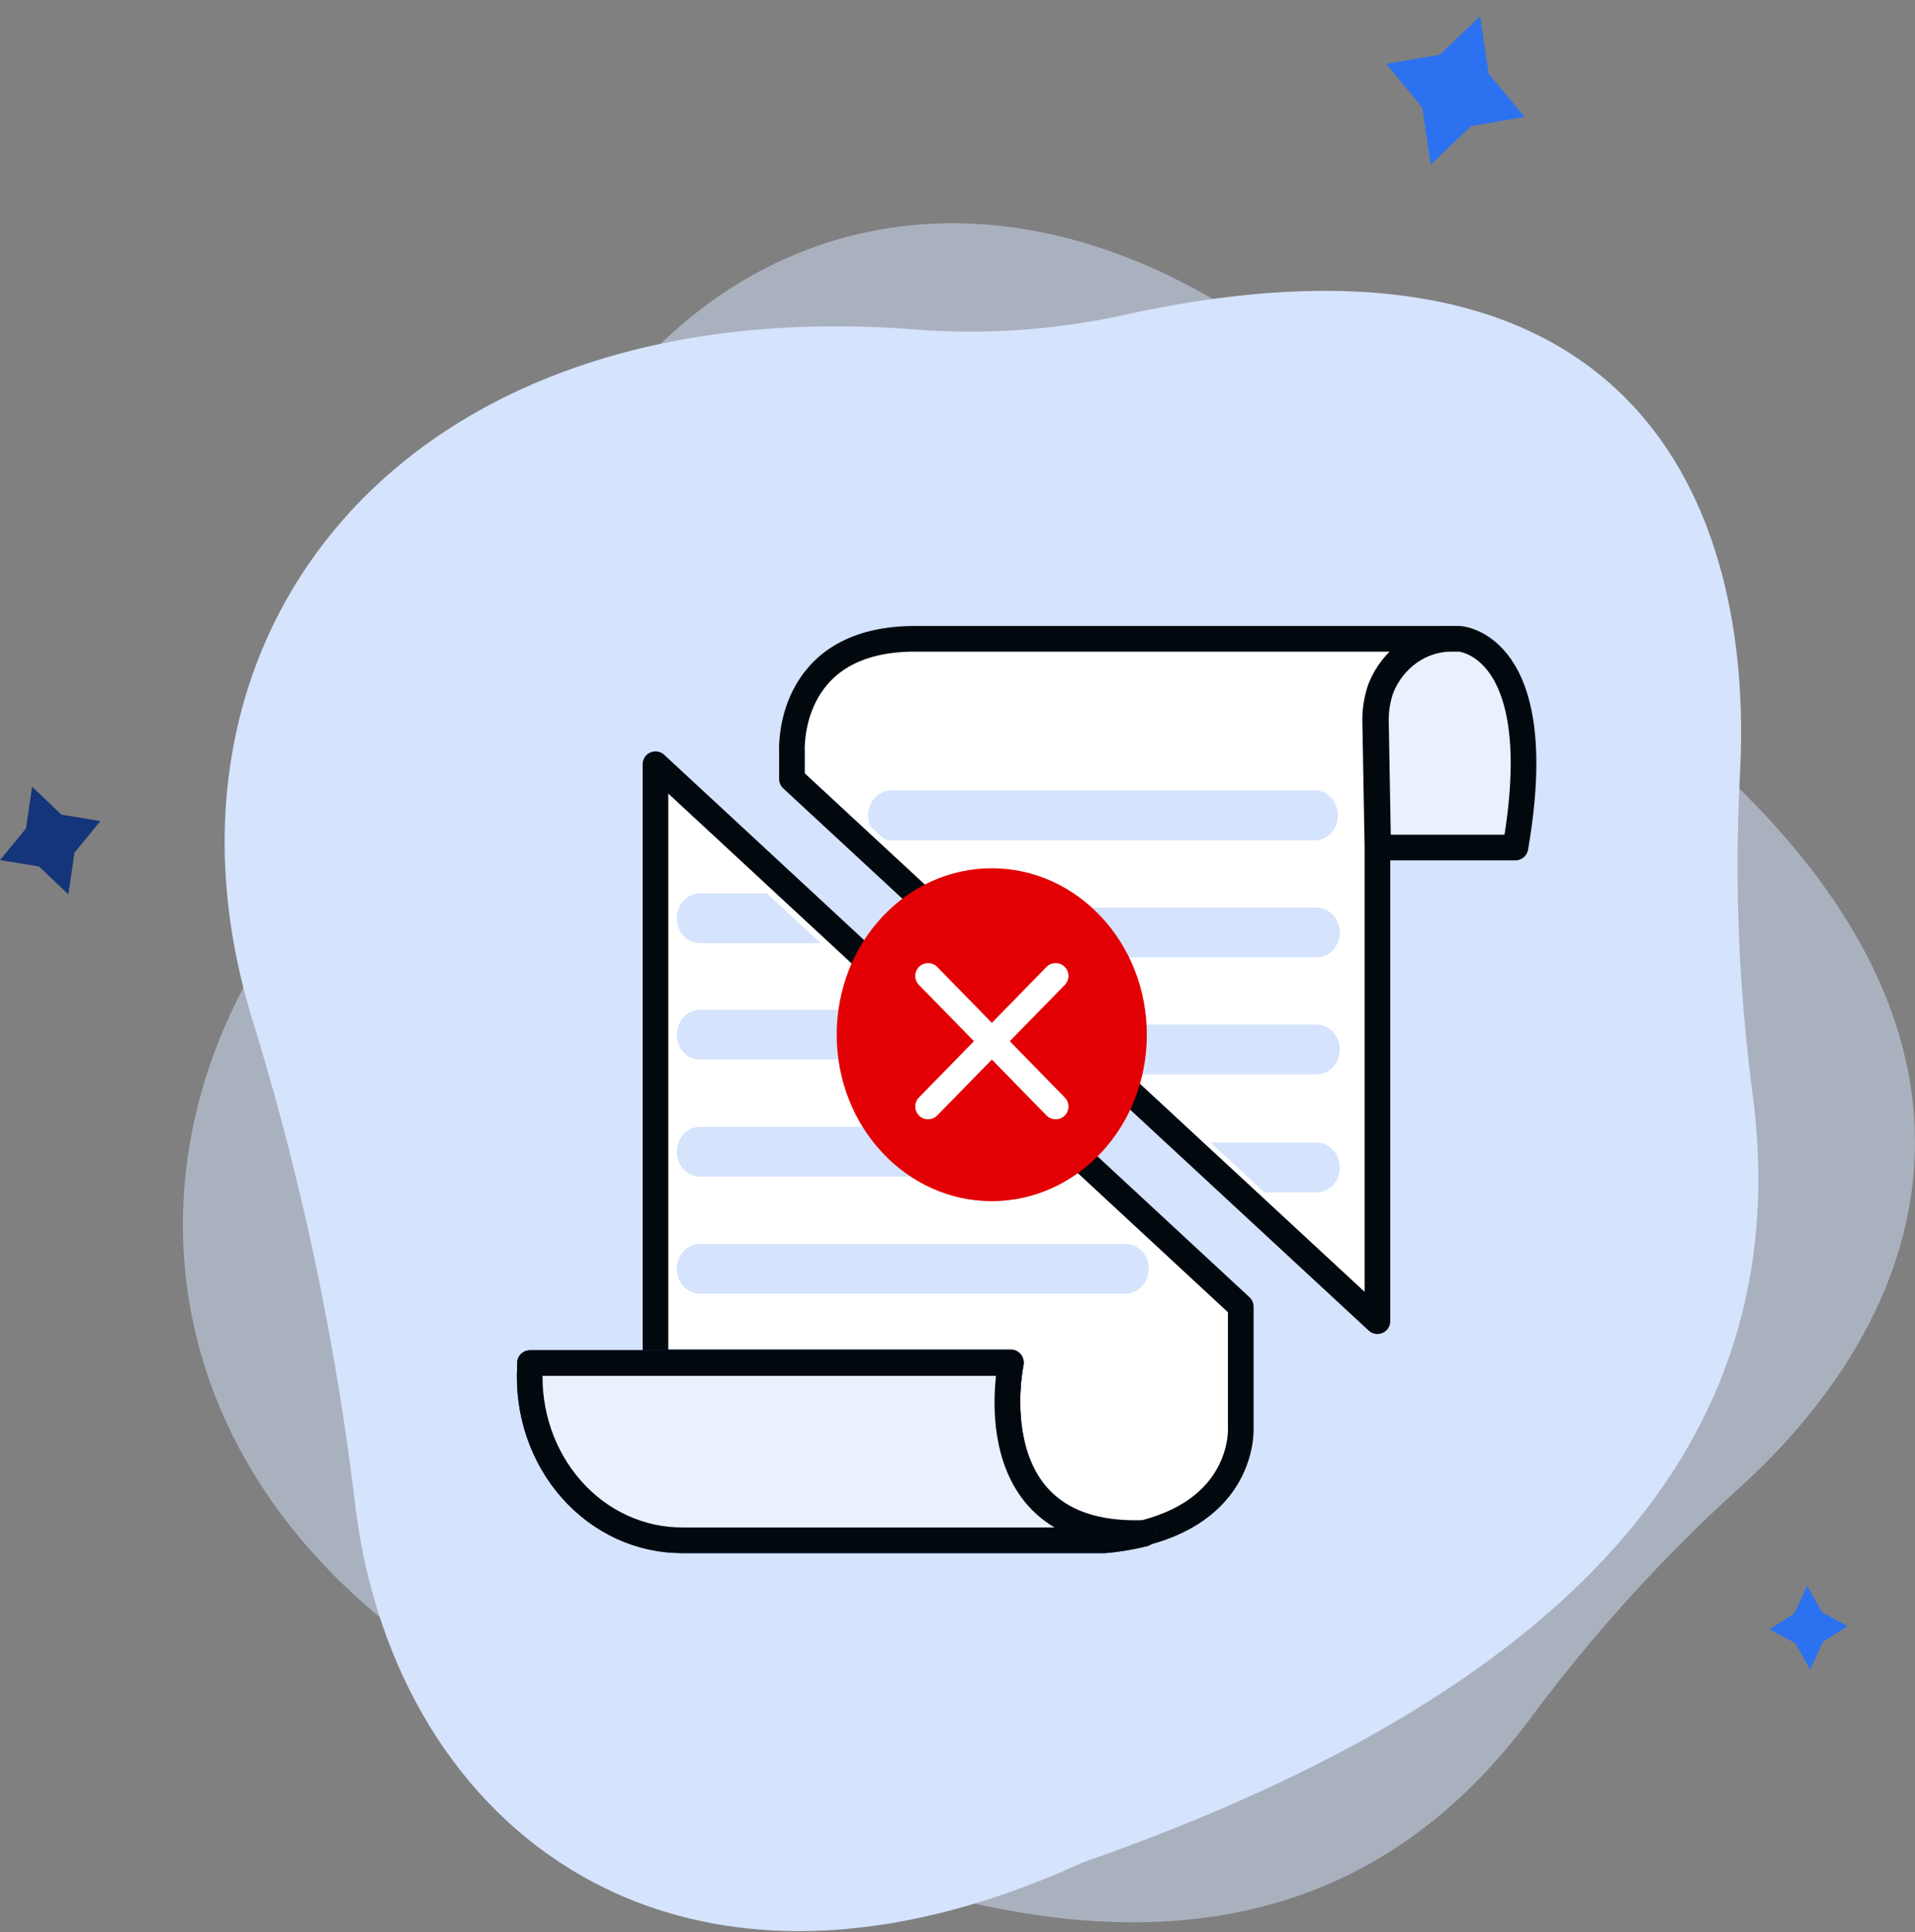 <svg width="112" height="113" viewBox="0 0 112 113" fill="none" xmlns="http://www.w3.org/2000/svg">
<rect x="0" y="0" width="112" height="113" fill="#808080" stroke="none"/>
<g clip-path="url(#clip0)">
<path opacity="0.5" d="M101.639 87.093C97.182 91.132 93.108 95.634 89.476 100.535C78.182 115.69 59.839 116.973 32.135 100.78C8.351 89.564 6.071 68.067 16.931 53.506C22.645 46.039 27.678 38.001 31.961 29.502C42.354 8.144 66.996 6.337 86.164 31.507C88.742 34.91 91.742 37.919 95.08 40.449C120.015 59.16 113.075 76.81 101.639 87.093Z" fill="#D5E3FC"/>
<path d="M101.759 45.357C101.436 51.586 101.687 57.834 102.508 64.01C105.028 83.234 93.288 98.436 63.303 108.929C39.379 119.864 23.251 106.877 20.819 88.387C19.697 78.794 17.722 69.339 14.922 60.151C7.602 37.452 23.273 16.934 53.486 19.266C57.56 19.585 61.656 19.307 65.66 18.438C95.449 11.839 102.649 29.362 101.759 45.357Z" fill="#D5E3FC"/>
<path d="M3.997 52.305L2.281 50.673L0 50.3L1.52 48.446L1.879 46.01L3.595 47.642L5.875 48.015L4.355 49.868L3.997 52.305Z" fill="#15357A"/>
<path d="M105.864 97.643L105.006 96.093L103.497 95.288L104.941 94.356L105.69 92.735L106.559 94.286L108.058 95.09L106.613 96.023L105.864 97.643Z" fill="#2C71F0"/>
<path d="M83.677 9.624L83.177 6.278L81.081 3.737L84.209 3.201L86.566 0.951L87.065 4.308L89.161 6.838L86.034 7.374L83.677 9.624Z" fill="#2C71F0"/>
<path d="M80.56 49.565L80.43 42.267C80.409 41.575 80.516 40.886 80.745 40.239C81.092 39.381 81.666 38.651 82.396 38.139C83.125 37.628 83.978 37.357 84.85 37.359H53.29C45.96 37.487 46.318 43.923 46.318 43.923V45.555L80.56 77.265V49.565Z" fill="white" stroke="#01090F" stroke-width="1.5" stroke-linecap="round" stroke-linejoin="round"/>
<path d="M88.629 49.565C90.692 37.674 85.371 37.359 85.371 37.359H84.893C84.022 37.357 83.169 37.628 82.439 38.139C81.71 38.651 81.136 39.381 80.788 40.239C80.559 40.886 80.452 41.575 80.473 42.267L80.603 49.565H88.629Z" fill="#EAF1FE" stroke="#01090F" stroke-width="1.5" stroke-linecap="round" stroke-linejoin="round"/>
<path d="M52.128 49.145H76.998C77.338 49.113 77.655 48.944 77.886 48.674C78.117 48.403 78.245 48.049 78.245 47.682C78.245 47.315 78.117 46.962 77.886 46.691C77.655 46.42 77.338 46.252 76.998 46.219H52.128C51.767 46.222 51.422 46.378 51.168 46.654C50.913 46.929 50.771 47.301 50.771 47.688C50.773 47.911 50.821 48.13 50.912 48.329L51.705 49.064C51.841 49.114 51.984 49.142 52.128 49.145Z" fill="#D5E3FC"/>
<path d="M76.998 55.989C77.358 55.989 77.703 55.836 77.958 55.562C78.213 55.289 78.356 54.918 78.356 54.532C78.356 54.145 78.213 53.775 77.958 53.501C77.703 53.228 77.358 53.075 76.998 53.075H56.027L59.187 55.989H76.998Z" fill="#D5E3FC"/>
<path d="M76.998 62.832C77.358 62.832 77.703 62.679 77.958 62.405C78.213 62.132 78.356 61.761 78.356 61.375C78.356 60.989 78.213 60.618 77.958 60.344C77.703 60.071 77.358 59.918 76.998 59.918H63.423L66.572 62.832H76.998Z" fill="#D5E3FC"/>
<path d="M76.998 69.734C77.358 69.734 77.703 69.58 77.958 69.307C78.213 69.034 78.356 68.663 78.356 68.277C78.356 67.89 78.213 67.519 77.958 67.246C77.703 66.973 77.358 66.819 76.998 66.819H70.808L73.957 69.734H76.998Z" fill="#D5E3FC"/>
<path d="M72.567 76.414L38.336 44.692V79.667H59.122C59.122 79.667 56.95 90.019 66.909 89.646C72.871 88.13 72.567 83.479 72.567 83.479V76.414Z" fill="white" stroke="#01090F" stroke-width="1.5" stroke-linecap="round" stroke-linejoin="round"/>
<path d="M59.122 79.713H30.995C30.995 79.806 30.995 79.888 30.995 79.981C30.925 81.281 31.104 82.583 31.52 83.806C31.937 85.03 32.582 86.148 33.416 87.094C34.25 88.04 35.256 88.792 36.371 89.305C37.486 89.818 38.687 90.081 39.9 90.077H64.628C65.396 90.009 66.159 89.881 66.909 89.692C56.918 90.066 59.122 79.713 59.122 79.713Z" fill="white" stroke="#15357A" stroke-width="1.5" stroke-linecap="round" stroke-linejoin="round"/>
<path d="M59.122 79.713H30.995C30.995 79.806 30.995 79.888 30.995 79.981C30.925 81.281 31.104 82.583 31.52 83.806C31.937 85.03 32.582 86.148 33.416 87.094C34.25 88.04 35.256 88.792 36.371 89.305C37.486 89.818 38.687 90.081 39.9 90.077H64.628C65.396 90.009 66.159 89.881 66.909 89.692C56.918 90.066 59.122 79.713 59.122 79.713Z" fill="#EAF1FE" stroke="#01090F" stroke-width="1.5" stroke-linecap="round" stroke-linejoin="round"/>
<path d="M44.852 52.247H40.943C40.583 52.247 40.237 52.4 39.983 52.673C39.728 52.947 39.585 53.317 39.585 53.704C39.585 54.09 39.728 54.461 39.983 54.734C40.237 55.008 40.583 55.161 40.943 55.161H48.002L44.852 52.247Z" fill="#D5E3FC"/>
<path d="M52.237 59.055H40.943C40.583 59.055 40.237 59.209 39.983 59.482C39.728 59.755 39.585 60.126 39.585 60.512C39.585 60.899 39.728 61.269 39.983 61.543C40.237 61.816 40.583 61.969 40.943 61.969H55.386L52.237 59.055Z" fill="#D5E3FC"/>
<path d="M59.633 65.898H40.943C40.583 65.898 40.237 66.052 39.983 66.325C39.728 66.599 39.585 66.969 39.585 67.356C39.585 67.742 39.728 68.113 39.983 68.386C40.237 68.659 40.583 68.813 40.943 68.813H62.782L59.633 65.898Z" fill="#D5E3FC"/>
<path d="M65.823 72.742H40.943C40.583 72.742 40.237 72.895 39.983 73.168C39.728 73.442 39.585 73.812 39.585 74.199C39.585 74.585 39.728 74.956 39.983 75.229C40.237 75.503 40.583 75.656 40.943 75.656H65.823C66.183 75.656 66.528 75.503 66.783 75.229C67.037 74.956 67.18 74.585 67.18 74.199C67.18 73.812 67.037 73.442 66.783 73.168C66.528 72.895 66.183 72.742 65.823 72.742Z" fill="#D5E3FC"/>
<path d="M58.004 70.247C63.012 70.247 67.072 65.888 67.072 60.512C67.072 55.136 63.012 50.778 58.004 50.778C52.995 50.778 48.935 55.136 48.935 60.512C48.935 65.888 52.995 70.247 58.004 70.247Z" fill="#E30004"/>
<path d="M54.279 57.073L61.74 64.709" stroke="white" stroke-width="1.5" stroke-linecap="round" stroke-linejoin="round"/>
<path d="M61.74 57.073L54.279 64.709" stroke="white" stroke-width="1.5" stroke-linecap="round" stroke-linejoin="round"/>
</g>
<defs>
<clipPath id="clip0">
<rect width="112" height="112" fill="white" transform="translate(0 0.951)"/>
</clipPath>
</defs>
</svg>
